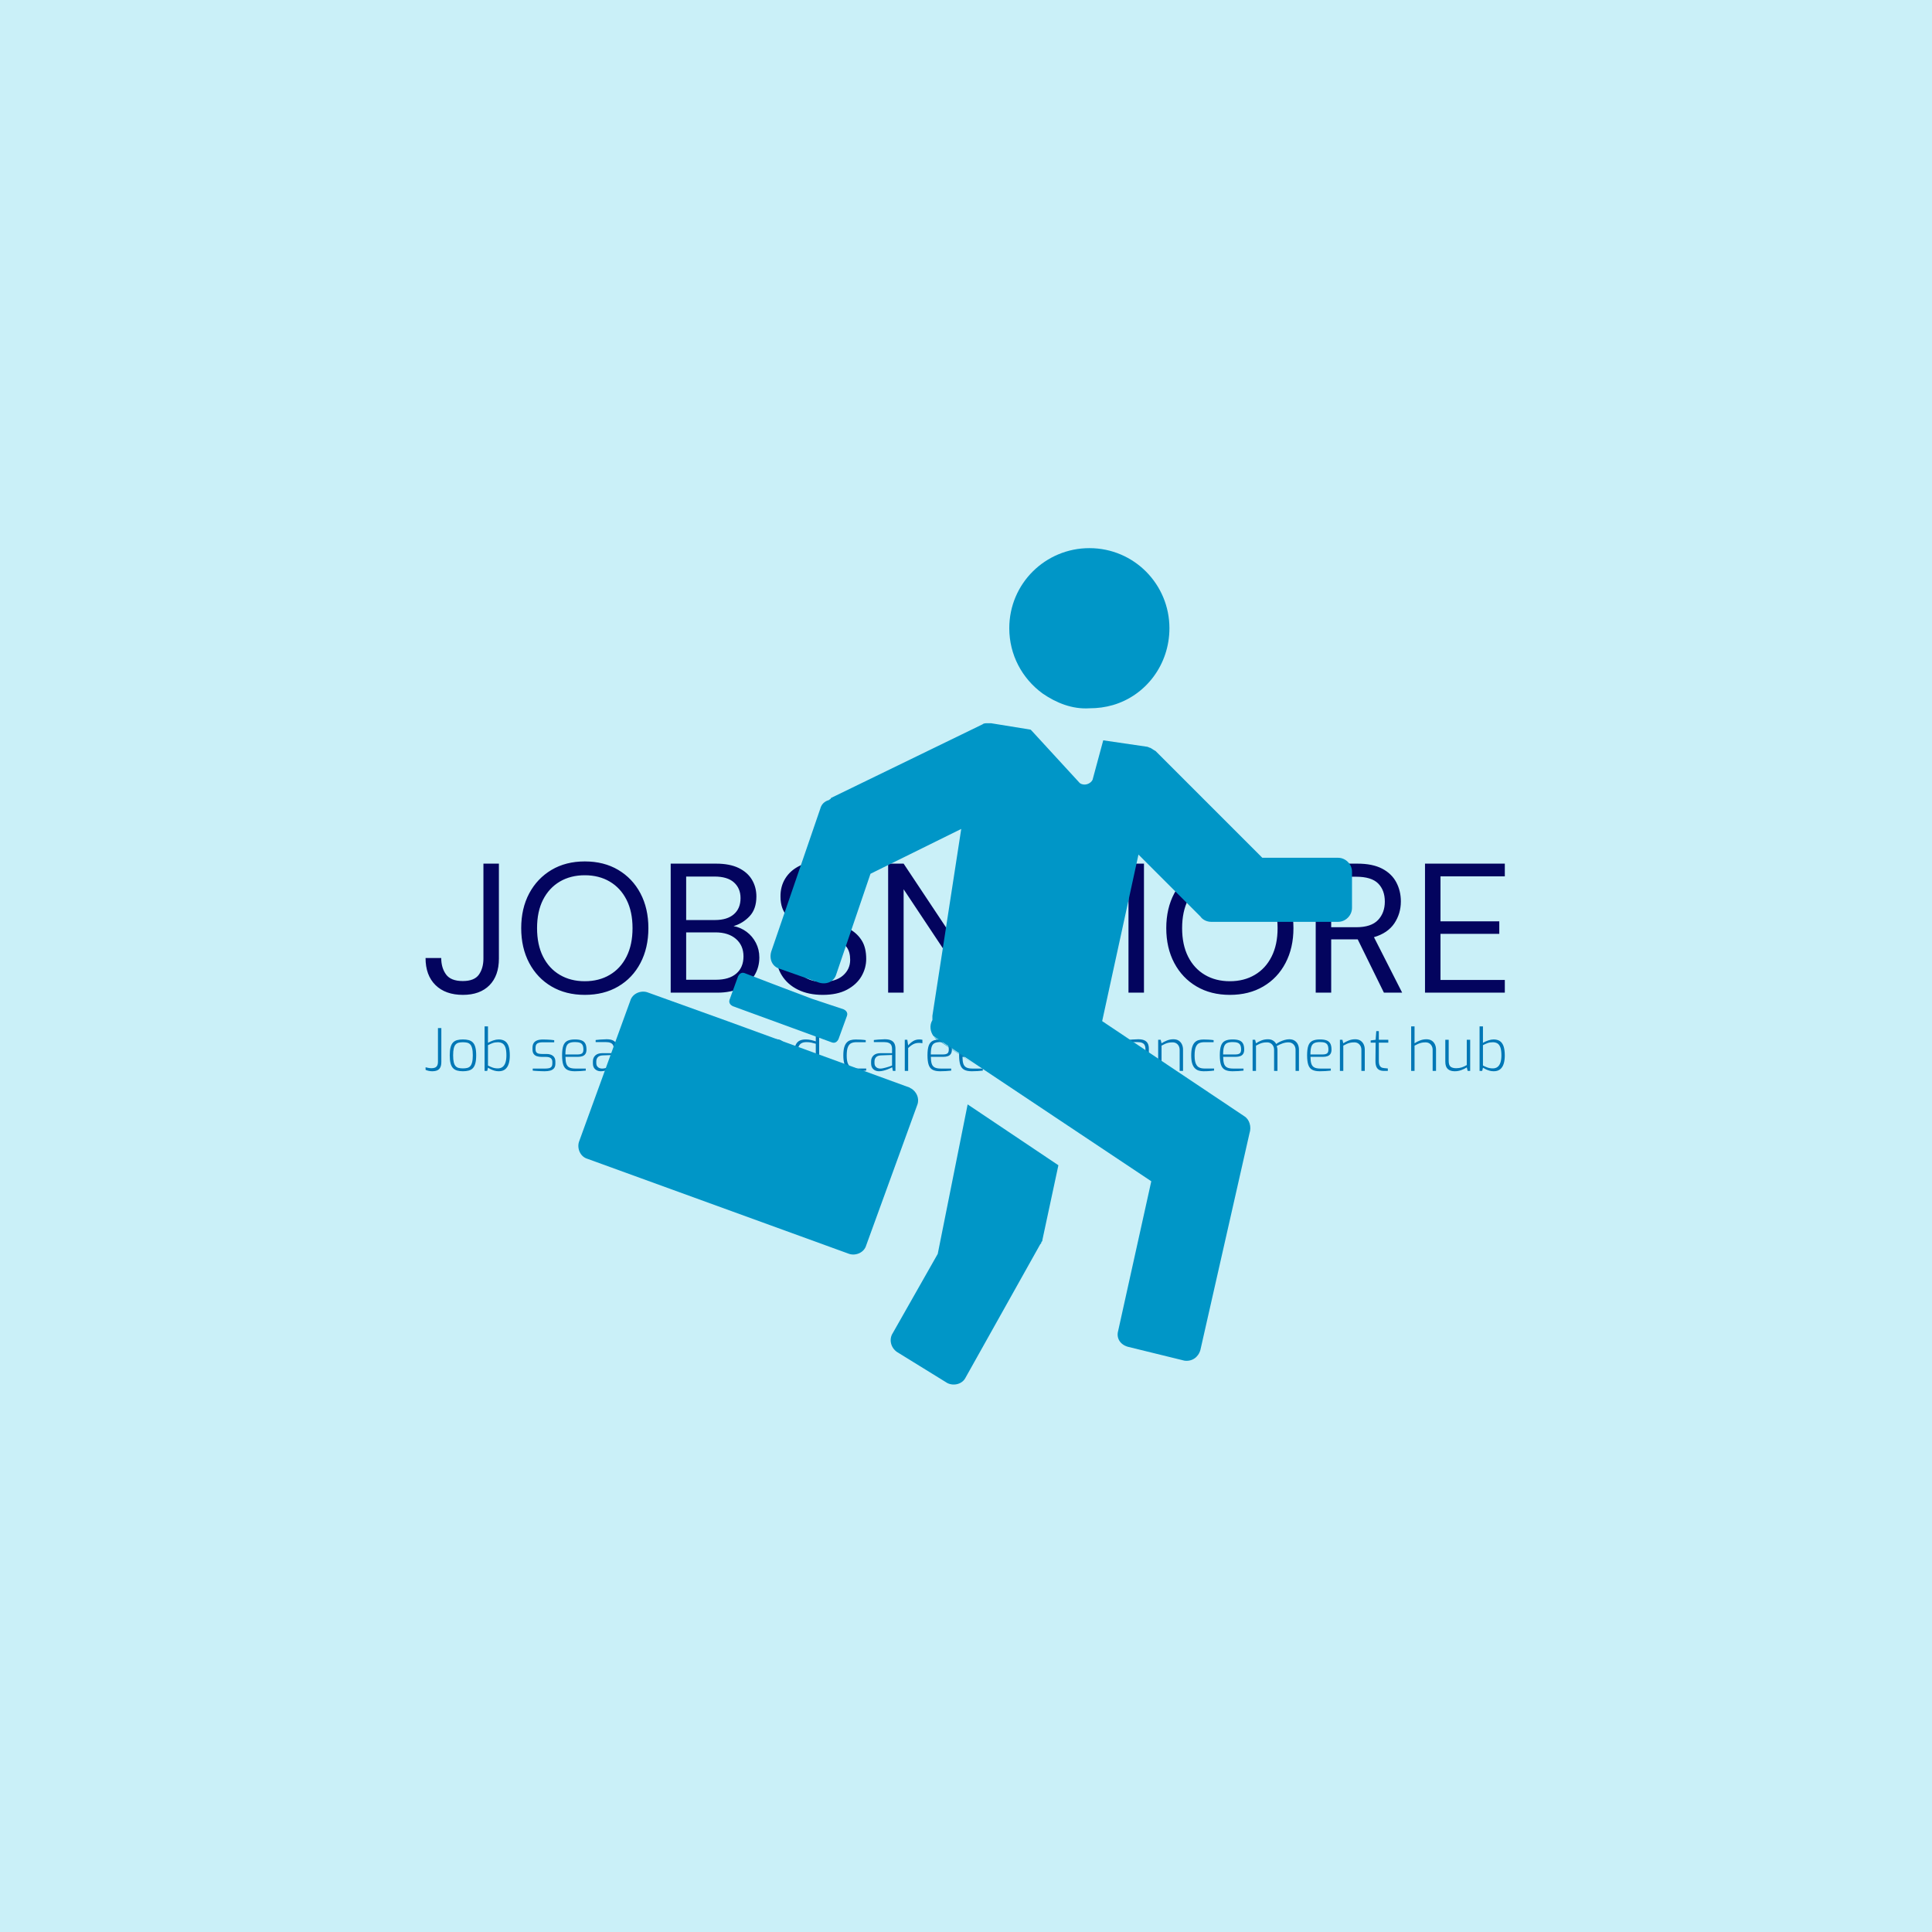 <svg xmlns="http://www.w3.org/2000/svg" version="1.1" xmlns:xlink="http://www.w3.org/1999/xlink" xmlns:svgjs="http://svgjs.dev/svgjs" width="1000" height="1000" viewBox="0 0 1000 1000"><rect width="1000" height="1000" fill="#caf0f8"></rect><g transform="matrix(0.7,0,0,0.7,149.576,282.127)"><svg viewBox="0 0 396 247" data-background-color="#caf0f8" preserveAspectRatio="xMidYMid meet" height="623" width="1000" xmlns="http://www.w3.org/2000/svg" xmlns:xlink="http://www.w3.org/1999/xlink"><g id="tight-bounds" transform="matrix(1,0,0,1,0.24,-0.1)"><svg viewBox="0 0 395.52 247.2" height="247.2" width="395.52"><g><svg></svg></g><g><svg viewBox="0 0 395.52 247.2" height="247.2" width="395.52"><g transform="matrix(1,0,0,1,39.552,92.843)"><svg viewBox="0 0 316.416 61.513" height="61.513" width="316.416"><g><svg viewBox="0 0 316.416 61.513" height="61.513" width="316.416"><g><svg viewBox="0 0 316.416 61.513" height="61.513" width="316.416"><g><svg viewBox="0 0 316.416 61.513" height="61.513" width="316.416"><g><svg viewBox="0 0 316.416 39.12" height="39.12" width="316.416"><g transform="matrix(1,0,0,1,0,0)"><svg width="316.416" viewBox="1.35 -35.6 292.78 36.2" height="39.12" data-palette-color="#03045e"><path d="M11.5 0.6L11.5 0.6Q6.75 0.6 4.05-2.05 1.35-4.7 1.35-9.4L1.35-9.4 5.6-9.4Q5.6-6.75 6.9-4.95 8.2-3.15 11.45-3.15L11.45-3.15Q14.6-3.15 15.83-4.9 17.05-6.65 17.05-9.25L17.05-9.25 17.05-35 21.25-35 21.25-9.25Q21.25-4.6 18.68-2 16.1 0.6 11.5 0.6ZM44.55 0.6L44.55 0.6Q39.4 0.6 35.52-1.68 31.65-3.95 29.47-8.05 27.3-12.15 27.3-17.5L27.3-17.5Q27.3-22.85 29.47-26.93 31.65-31 35.52-33.3 39.4-35.6 44.55-35.6L44.55-35.6Q49.75-35.6 53.62-33.3 57.5-31 59.65-26.93 61.8-22.85 61.8-17.5L61.8-17.5Q61.8-12.15 59.65-8.05 57.5-3.95 53.62-1.68 49.75 0.6 44.55 0.6ZM44.55-3.1L44.55-3.1Q48.4-3.1 51.32-4.83 54.25-6.55 55.87-9.78 57.5-13 57.5-17.5L57.5-17.5Q57.5-22 55.87-25.2 54.25-28.4 51.32-30.13 48.4-31.85 44.55-31.85L44.55-31.85Q40.7-31.85 37.77-30.13 34.85-28.4 33.22-25.2 31.6-22 31.6-17.5L31.6-17.5Q31.6-13 33.22-9.78 34.85-6.55 37.77-4.83 40.7-3.1 44.55-3.1ZM80.55 0L67.85 0 67.85-35 80.15-35Q83.85-35 86.27-33.83 88.7-32.65 89.9-30.63 91.1-28.6 91.1-26.1L91.1-26.1Q91.1-22.7 89.27-20.75 87.45-18.8 84.9-18.05L84.9-18.05Q86.85-17.7 88.45-16.5 90.05-15.3 90.97-13.5 91.9-11.7 91.9-9.55L91.9-9.55Q91.9-6.9 90.6-4.73 89.3-2.55 86.75-1.28 84.2 0 80.55 0L80.55 0ZM72.05-31.5L72.05-19.7 79.85-19.7Q83.2-19.7 85-21.28 86.8-22.85 86.8-25.65L86.8-25.65Q86.8-28.3 85.02-29.9 83.25-31.5 79.7-31.5L79.7-31.5 72.05-31.5ZM72.05-16.35L72.05-3.5 80.1-3.5Q83.7-3.5 85.65-5.18 87.6-6.85 87.6-9.85L87.6-9.85Q87.6-12.8 85.55-14.58 83.5-16.35 80-16.35L80-16.35 72.05-16.35ZM109.09 0.6L109.09 0.6Q105.24 0.6 102.39-0.8 99.54-2.2 97.99-4.7 96.44-7.2 96.44-10.5L96.44-10.5 100.84-10.5Q100.84-8.45 101.79-6.73 102.74-5 104.57-3.98 106.39-2.95 109.09-2.95L109.09-2.95Q112.64-2.95 114.59-4.65 116.54-6.35 116.54-8.9L116.54-8.9Q116.54-11 115.64-12.28 114.74-13.55 113.22-14.35 111.69-15.15 109.72-15.75 107.74-16.35 105.59-17.1L105.59-17.1Q101.54-18.5 99.59-20.58 97.64-22.65 97.64-26L97.64-26Q97.59-28.8 98.94-30.98 100.29-33.15 102.77-34.38 105.24-35.6 108.64-35.6L108.64-35.6Q111.99-35.6 114.47-34.35 116.94-33.1 118.32-30.9 119.69-28.7 119.74-25.9L119.74-25.9 115.34-25.9Q115.34-27.35 114.59-28.78 113.84-30.2 112.32-31.1 110.79-32 108.49-32L108.49-32Q105.64-32.05 103.82-30.55 101.99-29.05 101.99-26.4L101.99-26.4Q101.99-24.15 103.27-22.95 104.54-21.75 106.84-20.98 109.14-20.2 112.14-19.2L112.14-19.2Q114.64-18.3 116.64-17.1 118.64-15.9 119.77-14 120.89-12.1 120.89-9.15L120.89-9.15Q120.89-6.65 119.59-4.42 118.29-2.2 115.67-0.8 113.04 0.6 109.09 0.6ZM131.04 0L126.84 0 126.84-35 131.04-35 149.69-6.95 149.69-35 153.89-35 153.89 0 149.69 0 131.04-28.05 131.04 0ZM165.49 0L161.29 0 161.29-35 166.19-35 178.79-10.6 191.29-35 196.24-35 196.24 0 192.04 0 192.04-27.5 180.34-5 177.19-5 165.49-27.45 165.49 0ZM219.54 0.6L219.54 0.6Q214.39 0.6 210.51-1.68 206.64-3.95 204.46-8.05 202.29-12.15 202.29-17.5L202.29-17.5Q202.29-22.85 204.46-26.93 206.64-31 210.51-33.3 214.39-35.6 219.54-35.6L219.54-35.6Q224.74-35.6 228.61-33.3 232.49-31 234.64-26.93 236.79-22.85 236.79-17.5L236.79-17.5Q236.79-12.15 234.64-8.05 232.49-3.95 228.61-1.68 224.74 0.6 219.54 0.6ZM219.54-3.1L219.54-3.1Q223.39-3.1 226.31-4.83 229.24-6.55 230.86-9.78 232.49-13 232.49-17.5L232.49-17.5Q232.49-22 230.86-25.2 229.24-28.4 226.31-30.13 223.39-31.85 219.54-31.85L219.54-31.85Q215.69-31.85 212.76-30.13 209.84-28.4 208.21-25.2 206.59-22 206.59-17.5L206.59-17.5Q206.59-13 208.21-9.78 209.84-6.55 212.76-4.83 215.69-3.1 219.54-3.1ZM247.03 0L242.83 0 242.83-35 254.13-35Q258.23-35 260.83-33.65 263.43-32.3 264.68-29.95 265.93-27.6 265.93-24.75L265.93-24.75Q265.93-21.45 264.16-18.8 262.38-16.15 258.63-15.05L258.63-15.05 266.28 0 261.33 0 254.23-14.45 253.93-14.45 247.03-14.45 247.03 0ZM247.03-31.45L247.03-17.75 253.83-17.75Q257.88-17.75 259.73-19.7 261.58-21.65 261.58-24.7L261.58-24.7Q261.58-27.8 259.76-29.63 257.93-31.45 253.78-31.45L253.78-31.45 247.03-31.45ZM294.13 0L272.48 0 272.48-35 294.13-35 294.13-31.55 276.68-31.55 276.68-19.35 292.63-19.35 292.63-15.95 276.68-15.95 276.68-3.45 294.13-3.45 294.13 0Z" opacity="1" transform="matrix(1,0,0,1,0,0)" fill="#03045e" class="undefined-text-0" data-fill-palette-color="primary" id="text-0"></path></svg></g></svg></g><g transform="matrix(1,0,0,1,0,48.355)"><svg viewBox="0 0 316.416 13.158" height="13.158" width="316.416"><g transform="matrix(1,0,0,1,0,0)"><svg width="316.416" viewBox="1.35 -38.15 924.51 38.45" height="13.158" data-palette-color="#0077b6"><path d="M6.9 0.3L6.9 0.3Q5.55 0.3 3.95-0.05 2.35-0.4 1.35-0.9L1.35-0.9 1.35-3.1Q2.4-2.8 3.85-2.55 5.3-2.3 6.45-2.3L6.45-2.3Q8.1-2.3 9.33-2.78 10.55-3.25 11.25-4.48 11.95-5.7 11.95-8.05L11.95-8.05 11.95-36.7 14.85-36.7 14.85-7.75Q14.85-4.75 13.95-2.98 13.05-1.2 11.3-0.45 9.55 0.3 6.9 0.3ZM33.35 0.3L33.35 0.3Q30.6 0.3 28.47-0.28 26.35-0.85 24.9-2.33 23.45-3.8 22.75-6.48 22.05-9.15 22.05-13.35L22.05-13.35Q22.05-17.6 22.77-20.28 23.5-22.95 24.92-24.4 26.35-25.85 28.47-26.4 30.6-26.95 33.35-26.95L33.35-26.95Q36.1-26.95 38.22-26.4 40.35-25.85 41.8-24.4 43.25-22.95 43.97-20.28 44.7-17.6 44.7-13.35L44.7-13.35Q44.7-9.15 43.97-6.45 43.25-3.75 41.82-2.3 40.4-0.85 38.25-0.28 36.1 0.3 33.35 0.3ZM33.35-2.15L33.35-2.15Q35.35-2.15 36.95-2.53 38.55-2.9 39.6-4.03 40.65-5.15 41.22-7.4 41.8-9.65 41.8-13.35L41.8-13.35Q41.8-17.1 41.22-19.33 40.65-21.55 39.6-22.68 38.55-23.8 36.95-24.18 35.35-24.55 33.35-24.55L33.35-24.55Q31.3-24.55 29.75-24.18 28.2-23.8 27.12-22.68 26.05-21.55 25.5-19.33 24.95-17.1 24.95-13.35L24.95-13.35Q24.95-9.65 25.5-7.4 26.05-5.15 27.12-4.03 28.2-2.9 29.75-2.53 31.3-2.15 33.35-2.15ZM64 0.3L64 0.3Q62.09 0.3 60.37-0.2 58.65-0.7 57.22-1.4 55.8-2.1 54.8-2.75L54.8-2.75 54.15 0 51.9 0 51.9-38.15 54.8-38.15 54.8-24.05Q56.8-25.25 59.32-26.1 61.84-26.95 63.9-26.95L63.9-26.95Q67.05-26.95 69.17-25.63 71.3-24.3 72.4-21.28 73.5-18.25 73.5-13.15L73.5-13.15Q73.5-9.1 72.55-6.08 71.59-3.05 69.52-1.38 67.45 0.3 64 0.3ZM63.25-2.15L63.25-2.15Q65.7-2.15 67.32-3.4 68.95-4.65 69.77-7.15 70.59-9.65 70.59-13.25L70.59-13.25Q70.59-17.95 69.65-20.35 68.7-22.75 67.05-23.65 65.4-24.55 63.25-24.55L63.25-24.55Q60.75-24.55 58.82-23.85 56.9-23.15 54.8-22.05L54.8-22.05 54.8-4.6Q56.5-3.7 58.57-2.93 60.65-2.15 63.25-2.15ZM103.39 0.3L103.39 0.3Q102.49 0.3 101.04 0.25 99.59 0.2 97.99 0.13 96.39 0.05 95.09-0.05 93.79-0.15 93.14-0.25L93.14-0.25 93.14-2 103.79-2Q105.64-2 107.02-2.3 108.39-2.6 109.17-3.55 109.94-4.5 109.94-6.5L109.94-6.5 109.94-7.8Q109.94-9.75 108.64-10.88 107.34-12 104.54-12L104.54-12 100.94-12Q98.49-12 96.72-12.58 94.94-13.15 93.94-14.55 92.94-15.95 92.94-18.4L92.94-18.4 92.94-19.75Q92.94-22.25 93.92-23.8 94.89-25.35 96.87-26.13 98.84-26.9 101.94-26.9L101.94-26.9Q103.24-26.9 105.04-26.83 106.84-26.75 108.64-26.63 110.44-26.5 111.54-26.3L111.54-26.3 111.54-24.5 101.54-24.5Q98.64-24.5 97.09-23.53 95.54-22.55 95.54-19.75L95.54-19.75 95.54-18.6Q95.54-16.85 96.27-15.95 96.99-15.05 98.29-14.78 99.59-14.5 101.29-14.5L101.29-14.5 104.94-14.5Q108.49-14.5 110.52-12.85 112.54-11.2 112.54-8.05L112.54-8.05 112.54-6.35Q112.54-3.65 111.34-2.23 110.14-0.8 108.09-0.25 106.04 0.3 103.39 0.3ZM129.14 0.3L129.14 0.3Q125.04 0.3 122.66-0.98 120.29-2.25 119.29-5.25 118.29-8.25 118.29-13.4L118.29-13.4Q118.29-18.65 119.34-21.6 120.39-24.55 122.81-25.75 125.24-26.95 129.29-26.95L129.29-26.95Q132.69-26.95 134.86-26.18 137.04-25.4 138.11-23.5 139.19-21.6 139.19-18.25L139.19-18.25Q139.19-16 138.31-14.63 137.44-13.25 135.79-12.65 134.14-12.05 131.89-12.05L131.89-12.05 121.19-12.05Q121.19-8.4 121.89-6.2 122.59-4 124.41-3 126.24-2 129.79-2L129.79-2 138.59-2 138.59-0.25Q136.19 0 134.06 0.15 131.94 0.3 129.14 0.3ZM121.14-14.1L121.14-14.1 131.69-14.1Q134.14-14.1 135.34-14.98 136.54-15.85 136.54-18.25L136.54-18.25Q136.54-20.75 135.81-22.15 135.09-23.55 133.51-24.13 131.94-24.7 129.29-24.7L129.29-24.7Q126.14-24.7 124.36-23.8 122.59-22.9 121.86-20.6 121.14-18.3 121.14-14.1ZM151.44 0.3L151.44 0.3Q148.54 0.3 146.61-1.43 144.69-3.15 144.69-6.35L144.69-6.35 144.69-8.15Q144.69-11.3 146.76-13.25 148.84-15.2 152.89-15.2L152.89-15.2 162.64-15.2 162.64-18.9Q162.64-20.7 162.01-22 161.39-23.3 159.84-24 158.29-24.7 155.39-24.7L155.39-24.7 147.04-24.7 147.04-26.45Q148.69-26.65 150.96-26.85 153.24-27.05 156.19-27.1L156.19-27.1Q159.44-27.15 161.51-26.28 163.59-25.4 164.56-23.6 165.54-21.8 165.54-19.05L165.54-19.05 165.54 0 163.34 0 162.74-3.1Q162.59-3 161.51-2.48 160.44-1.95 158.74-1.3 157.04-0.65 155.14-0.18 153.24 0.3 151.44 0.3ZM152.44-2L152.44-2Q153.44-1.95 154.76-2.23 156.09-2.5 157.44-2.88 158.79-3.25 159.96-3.63 161.14-4 161.86-4.3 162.59-4.6 162.64-4.6L162.64-4.6 162.64-13.65 153.34-13.3Q150.24-13.2 148.91-11.75 147.59-10.3 147.59-8.1L147.59-8.1 147.59-6.85Q147.59-5.05 148.34-3.98 149.09-2.9 150.21-2.45 151.34-2 152.44-2ZM176.43 0L173.53 0 173.53-26.65 175.68-26.65 176.43-21.85Q178.33-24.05 180.66-25.5 182.98-26.95 186.03-26.95L186.03-26.95Q186.78-26.95 187.43-26.88 188.08-26.8 188.63-26.65L188.63-26.65 188.63-23.7Q187.98-23.8 187.28-23.9 186.58-24 185.78-24L185.78-24Q183.83-24 182.31-23.5 180.78-23 179.38-22.03 177.98-21.05 176.43-19.6L176.43-19.6 176.43 0ZM203.48 0.3L203.48 0.3Q201.23 0.3 199.33-0.3 197.43-0.9 196.01-2.38 194.58-3.85 193.78-6.5 192.98-9.15 192.98-13.3L192.98-13.3Q192.98-17.45 193.73-20.1 194.48-22.75 195.86-24.25 197.23-25.75 199.18-26.33 201.13-26.9 203.53-26.9L203.53-26.9Q205.38-26.9 207.76-26.78 210.13-26.65 212.18-26.35L212.18-26.35 212.18-24.6 204.18-24.6Q201.53-24.6 199.71-23.73 197.88-22.85 196.88-20.38 195.88-17.9 195.88-13.15L195.88-13.15Q195.88-8.65 196.93-6.23 197.98-3.8 199.83-2.93 201.68-2.05 204.18-2.05L204.18-2.05 212.58-2.05 212.58-0.3Q211.43-0.15 209.98 0 208.53 0.15 206.88 0.23 205.23 0.3 203.48 0.3ZM221.38 0L218.48 0 218.48-38.15 221.38-38.15 221.38-23.65Q223.33-25 226-26.05 228.68-27.1 231.53-27.1L231.53-27.1Q234.28-27.1 236.1-25.9 237.93-24.7 238.85-22.68 239.78-20.65 239.78-18.3L239.78-18.3 239.78 0 236.88 0 236.88-18.05Q236.88-19.85 236.13-21.3 235.38-22.75 234.03-23.6 232.68-24.45 230.73-24.45L230.73-24.45Q228.83-24.45 227.3-24.1 225.78-23.75 224.38-23.13 222.98-22.5 221.38-21.65L221.38-21.65 221.38 0ZM266.52 0.3L266.52 0.3Q263.62 0.3 261.7-1.43 259.77-3.15 259.77-6.35L259.77-6.35 259.77-8.15Q259.77-11.3 261.85-13.25 263.92-15.2 267.97-15.2L267.97-15.2 277.72-15.2 277.72-18.9Q277.72-20.7 277.1-22 276.47-23.3 274.92-24 273.37-24.7 270.47-24.7L270.47-24.7 262.12-24.7 262.12-26.45Q263.77-26.65 266.05-26.85 268.32-27.05 271.27-27.1L271.27-27.1Q274.52-27.15 276.6-26.28 278.67-25.4 279.65-23.6 280.62-21.8 280.62-19.05L280.62-19.05 280.62 0 278.42 0 277.82-3.1Q277.67-3 276.6-2.48 275.52-1.95 273.82-1.3 272.12-0.65 270.22-0.18 268.32 0.3 266.52 0.3ZM267.52-2L267.52-2Q268.52-1.95 269.85-2.23 271.17-2.5 272.52-2.88 273.87-3.25 275.05-3.63 276.22-4 276.95-4.3 277.67-4.6 277.72-4.6L277.72-4.6 277.72-13.65 268.42-13.3Q265.32-13.2 264-11.75 262.67-10.3 262.67-8.1L262.67-8.1 262.67-6.85Q262.67-5.05 263.42-3.98 264.17-2.9 265.3-2.45 266.42-2 267.52-2ZM291.52 0L288.62 0 288.62-26.65 290.77-26.65 291.52-23.65Q293.52-25 296.15-26.05 298.77-27.1 301.67-27.1L301.67-27.1Q304.47-27.1 306.3-25.88 308.12-24.65 309.02-22.63 309.92-20.6 309.92-18.3L309.92-18.3 309.92 0 307.02 0 307.02-18Q307.02-19.85 306.27-21.3 305.52-22.75 304.17-23.6 302.82-24.45 300.87-24.45L300.87-24.45Q298.97-24.45 297.45-24.13 295.92-23.8 294.5-23.15 293.07-22.5 291.52-21.65L291.52-21.65 291.52 0ZM326.52 0.3L326.52 0.3Q323.17 0.3 321.04-1.15 318.92-2.6 317.92-5.6 316.92-8.6 316.92-13.15L316.92-13.15Q316.92-18.1 317.94-21.15 318.97-24.2 321.17-25.58 323.37-26.95 327.02-26.95L327.02-26.95Q329.37-26.95 331.64-26.43 333.92-25.9 335.62-25.3L335.62-25.3 335.62-38.15 338.52-38.15 338.52 0 336.22 0 335.62-2.75Q334.92-2.1 333.37-1.4 331.82-0.7 329.97-0.2 328.12 0.3 326.52 0.3ZM327.22-2.15L327.22-2.15Q329.77-2.15 331.84-2.95 333.92-3.75 335.62-4.6L335.62-4.6 335.62-23.25Q333.57-23.85 331.77-24.25 329.97-24.65 327.67-24.65L327.67-24.65Q324.87-24.65 323.14-23.6 321.42-22.55 320.62-20.08 319.82-17.6 319.82-13.25L319.82-13.25Q319.82-9.35 320.57-6.88 321.32-4.4 322.94-3.28 324.57-2.15 327.22-2.15ZM369.71 0.3L369.71 0.3Q367.46 0.3 365.56-0.3 363.66-0.9 362.24-2.38 360.81-3.85 360.01-6.5 359.21-9.15 359.21-13.3L359.21-13.3Q359.21-17.45 359.96-20.1 360.71-22.75 362.09-24.25 363.46-25.75 365.41-26.33 367.36-26.9 369.76-26.9L369.76-26.9Q371.61-26.9 373.99-26.78 376.36-26.65 378.41-26.35L378.41-26.35 378.41-24.6 370.41-24.6Q367.76-24.6 365.94-23.73 364.11-22.85 363.11-20.38 362.11-17.9 362.11-13.15L362.11-13.15Q362.11-8.65 363.16-6.23 364.21-3.8 366.06-2.93 367.91-2.05 370.41-2.05L370.41-2.05 378.81-2.05 378.81-0.3Q377.66-0.15 376.21 0 374.76 0.15 373.11 0.23 371.46 0.3 369.71 0.3ZM389.76 0.3L389.76 0.3Q386.86 0.3 384.94-1.43 383.01-3.15 383.01-6.35L383.01-6.35 383.01-8.15Q383.01-11.3 385.09-13.25 387.16-15.2 391.21-15.2L391.21-15.2 400.96-15.2 400.96-18.9Q400.96-20.7 400.34-22 399.71-23.3 398.16-24 396.61-24.7 393.71-24.7L393.71-24.7 385.36-24.7 385.36-26.45Q387.01-26.65 389.29-26.85 391.56-27.05 394.51-27.1L394.51-27.1Q397.76-27.15 399.84-26.28 401.91-25.4 402.89-23.6 403.86-21.8 403.86-19.05L403.86-19.05 403.86 0 401.66 0 401.06-3.1Q400.91-3 399.84-2.48 398.76-1.95 397.06-1.3 395.36-0.65 393.46-0.18 391.56 0.3 389.76 0.3ZM390.76-2L390.76-2Q391.76-1.95 393.09-2.23 394.41-2.5 395.76-2.88 397.11-3.25 398.29-3.63 399.46-4 400.19-4.3 400.91-4.6 400.96-4.6L400.96-4.6 400.96-13.65 391.66-13.3Q388.56-13.2 387.24-11.75 385.91-10.3 385.91-8.1L385.91-8.1 385.91-6.85Q385.91-5.05 386.66-3.98 387.41-2.9 388.54-2.45 389.66-2 390.76-2ZM414.76 0L411.86 0 411.86-26.65 414.01-26.65 414.76-21.85Q416.66-24.05 418.98-25.5 421.31-26.95 424.36-26.95L424.36-26.95Q425.11-26.95 425.76-26.88 426.41-26.8 426.96-26.65L426.96-26.65 426.96-23.7Q426.31-23.8 425.61-23.9 424.91-24 424.11-24L424.11-24Q422.16-24 420.63-23.5 419.11-23 417.71-22.03 416.31-21.05 414.76-19.6L414.76-19.6 414.76 0ZM442.16 0.3L442.16 0.3Q438.06 0.3 435.68-0.98 433.31-2.25 432.31-5.25 431.31-8.25 431.31-13.4L431.31-13.4Q431.31-18.65 432.36-21.6 433.41-24.55 435.83-25.75 438.26-26.95 442.31-26.95L442.31-26.95Q445.71-26.95 447.88-26.18 450.06-25.4 451.13-23.5 452.21-21.6 452.21-18.25L452.21-18.25Q452.21-16 451.33-14.63 450.46-13.25 448.81-12.65 447.16-12.05 444.91-12.05L444.91-12.05 434.21-12.05Q434.21-8.4 434.91-6.2 435.61-4 437.43-3 439.26-2 442.81-2L442.81-2 451.61-2 451.61-0.25Q449.21 0 447.08 0.15 444.96 0.3 442.16 0.3ZM434.16-14.1L434.16-14.1 444.71-14.1Q447.16-14.1 448.36-14.98 449.56-15.85 449.56-18.25L449.56-18.25Q449.56-20.75 448.83-22.15 448.11-23.55 446.53-24.13 444.96-24.7 442.31-24.7L442.31-24.7Q439.16-24.7 437.38-23.8 435.61-22.9 434.88-20.6 434.16-18.3 434.16-14.1ZM469.25 0.3L469.25 0.3Q465.15 0.3 462.78-0.98 460.4-2.25 459.4-5.25 458.4-8.25 458.4-13.4L458.4-13.4Q458.4-18.65 459.45-21.6 460.5-24.55 462.93-25.75 465.35-26.95 469.4-26.95L469.4-26.95Q472.8-26.95 474.98-26.18 477.15-25.4 478.23-23.5 479.3-21.6 479.3-18.25L479.3-18.25Q479.3-16 478.43-14.63 477.55-13.25 475.9-12.65 474.25-12.05 472-12.05L472-12.05 461.3-12.05Q461.3-8.4 462-6.2 462.7-4 464.53-3 466.35-2 469.9-2L469.9-2 478.7-2 478.7-0.25Q476.3 0 474.18 0.15 472.05 0.3 469.25 0.3ZM461.25-14.1L461.25-14.1 471.8-14.1Q474.25-14.1 475.45-14.98 476.65-15.85 476.65-18.25L476.65-18.25Q476.65-20.75 475.93-22.15 475.2-23.55 473.63-24.13 472.05-24.7 469.4-24.7L469.4-24.7Q466.25-24.7 464.48-23.8 462.7-22.9 461.98-20.6 461.25-18.3 461.25-14.1ZM489.4 0L486.5 0 486.5-26.65 488.65-26.65 489.4-21.85Q491.3-24.05 493.63-25.5 495.95-26.95 499-26.95L499-26.95Q499.75-26.95 500.4-26.88 501.05-26.8 501.6-26.65L501.6-26.65 501.6-23.7Q500.95-23.8 500.25-23.9 499.55-24 498.75-24L498.75-24Q496.8-24 495.28-23.5 493.75-23 492.35-22.03 490.95-21.05 489.4-19.6L489.4-19.6 489.4 0ZM525.7 0.3L525.7 0.3Q522.8 0.3 520.87-1.43 518.95-3.15 518.95-6.35L518.95-6.35 518.95-8.15Q518.95-11.3 521.02-13.25 523.1-15.2 527.15-15.2L527.15-15.2 536.9-15.2 536.9-18.9Q536.9-20.7 536.27-22 535.65-23.3 534.1-24 532.55-24.7 529.65-24.7L529.65-24.7 521.3-24.7 521.3-26.45Q522.95-26.65 525.22-26.85 527.5-27.05 530.45-27.1L530.45-27.1Q533.7-27.15 535.77-26.28 537.85-25.4 538.82-23.6 539.8-21.8 539.8-19.05L539.8-19.05 539.8 0 537.6 0 537-3.1Q536.85-3 535.77-2.48 534.7-1.95 533-1.3 531.3-0.65 529.4-0.18 527.5 0.3 525.7 0.3ZM526.7-2L526.7-2Q527.7-1.95 529.02-2.23 530.35-2.5 531.7-2.88 533.05-3.25 534.22-3.63 535.4-4 536.12-4.3 536.85-4.6 536.9-4.6L536.9-4.6 536.9-13.65 527.6-13.3Q524.5-13.2 523.17-11.75 521.85-10.3 521.85-8.1L521.85-8.1 521.85-6.85Q521.85-5.05 522.6-3.98 523.35-2.9 524.47-2.45 525.6-2 526.7-2ZM556.39 0.3L556.39 0.3Q553.04 0.3 550.92-1.15 548.79-2.6 547.79-5.6 546.79-8.6 546.79-13.15L546.79-13.15Q546.79-18.1 547.82-21.15 548.84-24.2 551.04-25.58 553.24-26.95 556.89-26.95L556.89-26.95Q559.24-26.95 561.52-26.43 563.79-25.9 565.49-25.3L565.49-25.3 565.49-38.15 568.39-38.15 568.39 0 566.09 0 565.49-2.75Q564.79-2.1 563.24-1.4 561.69-0.7 559.84-0.2 557.99 0.3 556.39 0.3ZM557.09-2.15L557.09-2.15Q559.64-2.15 561.72-2.95 563.79-3.75 565.49-4.6L565.49-4.6 565.49-23.25Q563.44-23.85 561.64-24.25 559.84-24.65 557.54-24.65L557.54-24.65Q554.74-24.65 553.02-23.6 551.29-22.55 550.49-20.08 549.69-17.6 549.69-13.25L549.69-13.25Q549.69-9.35 550.44-6.88 551.19-4.4 552.82-3.28 554.44-2.15 557.09-2.15ZM586.99 0L583.69 0 573.34-26.65 576.29-26.65 585.39-2.7 594.69-26.65 597.64-26.65 586.99 0ZM606.84 0.3L606.84 0.3Q603.94 0.3 602.01-1.43 600.09-3.15 600.09-6.35L600.09-6.35 600.09-8.15Q600.09-11.3 602.16-13.25 604.24-15.2 608.29-15.2L608.29-15.2 618.04-15.2 618.04-18.9Q618.04-20.7 617.41-22 616.79-23.3 615.24-24 613.69-24.7 610.79-24.7L610.79-24.7 602.44-24.7 602.44-26.45Q604.09-26.65 606.36-26.85 608.64-27.05 611.59-27.1L611.59-27.1Q614.84-27.15 616.91-26.28 618.99-25.4 619.96-23.6 620.94-21.8 620.94-19.05L620.94-19.05 620.94 0 618.74 0 618.14-3.1Q617.99-3 616.91-2.48 615.84-1.95 614.14-1.3 612.44-0.65 610.54-0.18 608.64 0.3 606.84 0.3ZM607.84-2L607.84-2Q608.84-1.95 610.16-2.23 611.49-2.5 612.84-2.88 614.19-3.25 615.36-3.63 616.54-4 617.26-4.3 617.99-4.6 618.04-4.6L618.04-4.6 618.04-13.65 608.74-13.3Q605.64-13.2 604.31-11.75 602.99-10.3 602.99-8.1L602.99-8.1 602.99-6.85Q602.99-5.05 603.74-3.98 604.49-2.9 605.61-2.45 606.74-2 607.84-2ZM631.83 0L628.93 0 628.93-26.65 631.08-26.65 631.83-23.65Q633.83-25 636.46-26.05 639.08-27.1 641.98-27.1L641.98-27.1Q644.78-27.1 646.61-25.88 648.43-24.65 649.33-22.63 650.23-20.6 650.23-18.3L650.23-18.3 650.23 0 647.33 0 647.33-18Q647.33-19.85 646.58-21.3 645.83-22.75 644.48-23.6 643.13-24.45 641.18-24.45L641.18-24.45Q639.28-24.45 637.76-24.13 636.23-23.8 634.81-23.15 633.38-22.5 631.83-21.65L631.83-21.65 631.83 0ZM667.73 0.3L667.73 0.3Q665.48 0.3 663.58-0.3 661.68-0.9 660.26-2.38 658.83-3.85 658.03-6.5 657.23-9.15 657.23-13.3L657.23-13.3Q657.23-17.45 657.98-20.1 658.73-22.75 660.11-24.25 661.48-25.75 663.43-26.33 665.38-26.9 667.78-26.9L667.78-26.9Q669.63-26.9 672.01-26.78 674.38-26.65 676.43-26.35L676.43-26.35 676.43-24.6 668.43-24.6Q665.78-24.6 663.96-23.73 662.13-22.85 661.13-20.38 660.13-17.9 660.13-13.15L660.13-13.15Q660.13-8.65 661.18-6.23 662.23-3.8 664.08-2.93 665.93-2.05 668.43-2.05L668.43-2.05 676.83-2.05 676.83-0.3Q675.68-0.15 674.23 0 672.78 0.15 671.13 0.23 669.48 0.3 667.73 0.3ZM692.58 0.3L692.58 0.3Q688.48 0.3 686.1-0.98 683.73-2.25 682.73-5.25 681.73-8.25 681.73-13.4L681.73-13.4Q681.73-18.65 682.78-21.6 683.83-24.55 686.25-25.75 688.68-26.95 692.73-26.95L692.73-26.95Q696.13-26.95 698.3-26.18 700.48-25.4 701.55-23.5 702.63-21.6 702.63-18.25L702.63-18.25Q702.63-16 701.75-14.63 700.88-13.25 699.23-12.65 697.58-12.05 695.33-12.05L695.33-12.05 684.63-12.05Q684.63-8.4 685.33-6.2 686.03-4 687.85-3 689.68-2 693.23-2L693.23-2 702.03-2 702.03-0.25Q699.63 0 697.5 0.15 695.38 0.3 692.58 0.3ZM684.58-14.1L684.58-14.1 695.13-14.1Q697.58-14.1 698.78-14.98 699.98-15.85 699.98-18.25L699.98-18.25Q699.98-20.75 699.25-22.15 698.53-23.55 696.95-24.13 695.38-24.7 692.73-24.7L692.73-24.7Q689.58-24.7 687.8-23.8 686.03-22.9 685.3-20.6 684.58-18.3 684.58-14.1ZM712.73 0L709.83 0 709.83-26.65 711.98-26.65 712.73-23.65Q714.78-25.05 717.38-26.08 719.98-27.1 723.03-27.1L723.03-27.1Q725.53-27.1 727.33-25.98 729.13-24.85 730.03-23.05L730.03-23.05Q731.28-24.05 733.15-24.95 735.03-25.85 737.15-26.48 739.28-27.1 741.18-27.1L741.18-27.1Q743.98-27.1 745.85-25.88 747.73-24.65 748.63-22.63 749.53-20.6 749.53-18.2L749.53-18.2 749.53 0 746.63 0 746.63-18Q746.63-19.85 745.88-21.3 745.13-22.75 743.75-23.6 742.38-24.45 740.43-24.45L740.43-24.45Q737.98-24.45 735.38-23.53 732.78-22.6 730.48-21.25L730.48-21.25Q730.78-20.5 730.95-19.68 731.13-18.85 731.13-18L731.13-18 731.13 0 728.23 0 728.23-18Q728.23-19.85 727.48-21.3 726.73-22.75 725.38-23.6 724.03-24.45 722.08-24.45L722.08-24.45Q720.18-24.45 718.65-24.13 717.13-23.8 715.7-23.15 714.28-22.5 712.73-21.65L712.73-21.65 712.73 0ZM767.37 0.3L767.37 0.3Q763.27 0.3 760.9-0.98 758.52-2.25 757.52-5.25 756.52-8.25 756.52-13.4L756.52-13.4Q756.52-18.65 757.57-21.6 758.62-24.55 761.05-25.75 763.47-26.95 767.52-26.95L767.52-26.95Q770.92-26.95 773.1-26.18 775.27-25.4 776.35-23.5 777.42-21.6 777.42-18.25L777.42-18.25Q777.42-16 776.55-14.63 775.67-13.25 774.02-12.65 772.37-12.05 770.12-12.05L770.12-12.05 759.42-12.05Q759.42-8.4 760.12-6.2 760.82-4 762.65-3 764.47-2 768.02-2L768.02-2 776.82-2 776.82-0.25Q774.42 0 772.3 0.15 770.17 0.3 767.37 0.3ZM759.37-14.1L759.37-14.1 769.92-14.1Q772.37-14.1 773.57-14.98 774.77-15.85 774.77-18.25L774.77-18.25Q774.77-20.75 774.05-22.15 773.32-23.55 771.75-24.13 770.17-24.7 767.52-24.7L767.52-24.7Q764.37-24.7 762.6-23.8 760.82-22.9 760.1-20.6 759.37-18.3 759.37-14.1ZM787.52 0L784.62 0 784.62-26.65 786.77-26.65 787.52-23.65Q789.52-25 792.15-26.05 794.77-27.1 797.67-27.1L797.67-27.1Q800.47-27.1 802.3-25.88 804.12-24.65 805.02-22.63 805.92-20.6 805.92-18.3L805.92-18.3 805.92 0 803.02 0 803.02-18Q803.02-19.85 802.27-21.3 801.52-22.75 800.17-23.6 798.82-24.45 796.87-24.45L796.87-24.45Q794.97-24.45 793.45-24.13 791.92-23.8 790.5-23.15 789.07-22.5 787.52-21.65L787.52-21.65 787.52 0ZM825.67 0L822.32 0Q819.92 0 818.29-0.85 816.67-1.7 815.87-3.55 815.07-5.4 815.07-8.35L815.07-8.35 815.22-24.2 810.97-24.2 810.97-26.1 815.22-26.65 815.77-34.1 817.97-34.1 817.97-26.65 826.07-26.65 826.07-24.2 817.97-24.2 817.97-8.35Q817.97-6.45 818.39-5.28 818.82-4.1 819.49-3.5 820.17-2.9 820.94-2.68 821.72-2.45 822.42-2.4L822.42-2.4 825.67-2.1 825.67 0ZM848.56 0L845.66 0 845.66-38.15 848.56-38.15 848.56-23.65Q850.51-25 853.19-26.05 855.86-27.1 858.71-27.1L858.71-27.1Q861.46-27.1 863.29-25.9 865.11-24.7 866.04-22.68 866.96-20.65 866.96-18.3L866.96-18.3 866.96 0 864.06 0 864.06-18.05Q864.06-19.85 863.31-21.3 862.56-22.75 861.21-23.6 859.86-24.45 857.91-24.45L857.91-24.45Q856.01-24.45 854.49-24.1 852.96-23.75 851.56-23.13 850.16-22.5 848.56-21.65L848.56-21.65 848.56 0ZM882.96 0.3L882.96 0.3Q879.11 0.3 877.01-1.65 874.91-3.6 874.91-7.9L874.91-7.9 874.91-26.65 877.81-26.65 877.81-8.55Q877.81-4.85 879.46-3.58 881.11-2.3 884.21-2.3L884.21-2.3Q886.81-2.3 888.91-2.98 891.01-3.65 893.31-5L893.31-5 893.31-26.65 896.21-26.65 896.21 0 894.06 0 893.31-3Q891.26-1.65 888.59-0.68 885.91 0.3 882.96 0.3ZM916.36 0.3L916.36 0.3Q914.46 0.3 912.73-0.2 911.01-0.7 909.58-1.4 908.16-2.1 907.16-2.75L907.16-2.75 906.51 0 904.26 0 904.26-38.15 907.16-38.15 907.16-24.05Q909.16-25.25 911.68-26.1 914.21-26.95 916.26-26.95L916.26-26.95Q919.41-26.95 921.53-25.63 923.66-24.3 924.76-21.28 925.86-18.25 925.86-13.15L925.86-13.15Q925.86-9.1 924.91-6.08 923.96-3.05 921.88-1.38 919.81 0.3 916.36 0.3ZM915.61-2.15L915.61-2.15Q918.06-2.15 919.68-3.4 921.31-4.65 922.13-7.15 922.96-9.65 922.96-13.25L922.96-13.25Q922.96-17.95 922.01-20.35 921.06-22.75 919.41-23.65 917.76-24.55 915.61-24.55L915.61-24.55Q913.11-24.55 911.18-23.85 909.26-23.15 907.16-22.05L907.16-22.05 907.16-4.6Q908.86-3.7 910.93-2.93 913.01-2.15 915.61-2.15Z" opacity="1" transform="matrix(1,0,0,1,0,0)" fill="#0077b6" class="undefined-text-1" data-fill-palette-color="secondary" id="text-1"></path></svg></g></svg></g></svg></g></svg></g><g></g></svg></g></svg></g><g mask="url(#1b87e1dd-c195-4448-aa5d-256fa0a4711b)"><g transform="matrix(3.13, 0, 0, 3.13, 84.358, 1)"><svg xmlns="http://www.w3.org/2000/svg" xmlns:xlink="http://www.w3.org/1999/xlink" version="1.1" x="0" y="0" viewBox="9.739 9.3 72.461 78.338" style="enable-background:new 0 0 100 100;" xml:space="preserve" height="78.338" width="72.461" class="icon-none" data-fill-palette-color="accent" id="none"><g fill="#0096c7" data-fill-palette-color="accent"><g fill="#0096c7" data-fill-palette-color="accent"><g fill="#0096c7" data-fill-palette-color="accent"><path class="" d="M53.2 74.1c0 0.1 0 0.1-0.1 0.2 0 0.1 0 0.1-0.1 0.2L53 74.5 46 87c-0.3 0.6-1.1 0.8-1.7 0.5l-4.7-2.9c-0.6-0.4-0.8-1.2-0.4-1.8l4.2-7.4 2.8-14 8.5 5.7L53.2 74.1C53.2 74 53.2 74 53.2 74.1z" fill="#0096c7" data-fill-palette-color="accent"></path><path class="" d="M53.2 22.9c-1.9-1.4-3.1-3.6-3.1-6.1 0-4.2 3.4-7.5 7.5-7.5 4.2 0 7.5 3.4 7.5 7.5 0 3.4-2.2 6.3-5.3 7.2-0.7 0.2-1.4 0.3-2.2 0.3C56 24.4 54.5 23.8 53.2 22.9z" fill="#0096c7" data-fill-palette-color="accent"></path><path class="" d="M68 84.4c-0.2 0.7-0.8 1.1-1.5 1l-5.3-1.3c-0.7-0.2-1.1-0.8-0.9-1.5l3.1-14L43 55c-0.3-0.4-0.4-1-0.1-1.5 0-0.1 0-0.3 0-0.4l2.7-17.5-8.5 4.2-3.2 9.4c-0.2 0.7-0.9 1-1.6 0.8l-3.7-1.3c-0.7-0.2-1-0.9-0.8-1.6l4.6-13.4c0.1-0.4 0.4-0.7 0.8-0.8 0.1-0.1 0.2-0.1 0.2-0.2l14.2-6.9c0.1-0.1 0.3-0.1 0.4-0.1h0.1 0.2c0 0 0.1 0 0.1 0l3.7 0.6c0 0 0.1 0.1 0.1 0.1l4.5 4.9c0.4 0.3 1 0.1 1.2-0.3l1-3.7 4.1 0.6c0.1 0 0.2 0.1 0.3 0.1 0.2 0.1 0.3 0.2 0.5 0.3l9.9 9.9c0 0 0.1 0.1 0.1 0.1h7.1c0.7 0 1.3 0.6 1.3 1.3v3.4c0 0.7-0.6 1.3-1.3 1.3H69c-0.4 0-0.8-0.2-1-0.5L62.2 38l-3.4 15.6 13.3 8.9c0.5 0.3 0.7 1 0.5 1.6L68 84.4z" fill="#0096c7" data-fill-palette-color="accent"></path><path class="" d="M34.6 52.5c0.2 0.1 0.4 0.3 0.3 0.6l-0.8 2.2c-0.1 0.2-0.3 0.4-0.6 0.3l-9.3-3.4c-0.2-0.1-0.4-0.3-0.3-0.6l0.8-2.2c0.1-0.2 0.3-0.4 0.6-0.3l2.6 1 3.7 1.4L34.6 52.5z" fill="#0096c7" data-fill-palette-color="accent"></path><path class="" d="M53 74.4c0-0.1 0.1-0.1 0.1-0.2 0 0.1-0.1 0.2-0.2 0.3L53 74.4z" fill="#0096c7" data-fill-palette-color="accent"></path><path class="" d="M48.2 25.6C48.2 25.6 48.2 25.6 48.2 25.6l-0.2 0C48.1 25.6 48.1 25.6 48.2 25.6z" fill="#0096c7" data-fill-palette-color="accent"></path><path class="" d="M46.9 57.7l-3.6-2.4c-0.1-0.1-0.2-0.1-0.2-0.2L46.9 57.7z" fill="#0096c7" data-fill-palette-color="accent"></path><path class="" d="M40.9 59.9c0.5 0.3 0.8 0.9 0.6 1.5l-4.8 13.2c-0.2 0.7-1 1-1.6 0.8l-24.5-8.9c-0.7-0.2-1-1-0.8-1.6l4.8-13.2c0.2-0.7 1-1 1.6-0.8l7.5 2.7 17 6.2C40.8 59.8 40.8 59.9 40.9 59.9z" fill="#0096c7" data-fill-palette-color="accent"></path></g></g></g></svg></g></g></svg></g><defs><mask id="1b87e1dd-c195-4448-aa5d-256fa0a4711b"><rect width="640" height="400" fill="white"></rect><rect width="348.058" height="79.984" fill="black" x="145.971" y="160.008" id="transform-me" transform="matrix(1,0,0,1,-122.24,-76.4)"></rect></mask></defs></svg><rect width="395.52" height="247.2" fill="none" stroke="none" visibility="hidden"></rect></g></svg></g></svg>